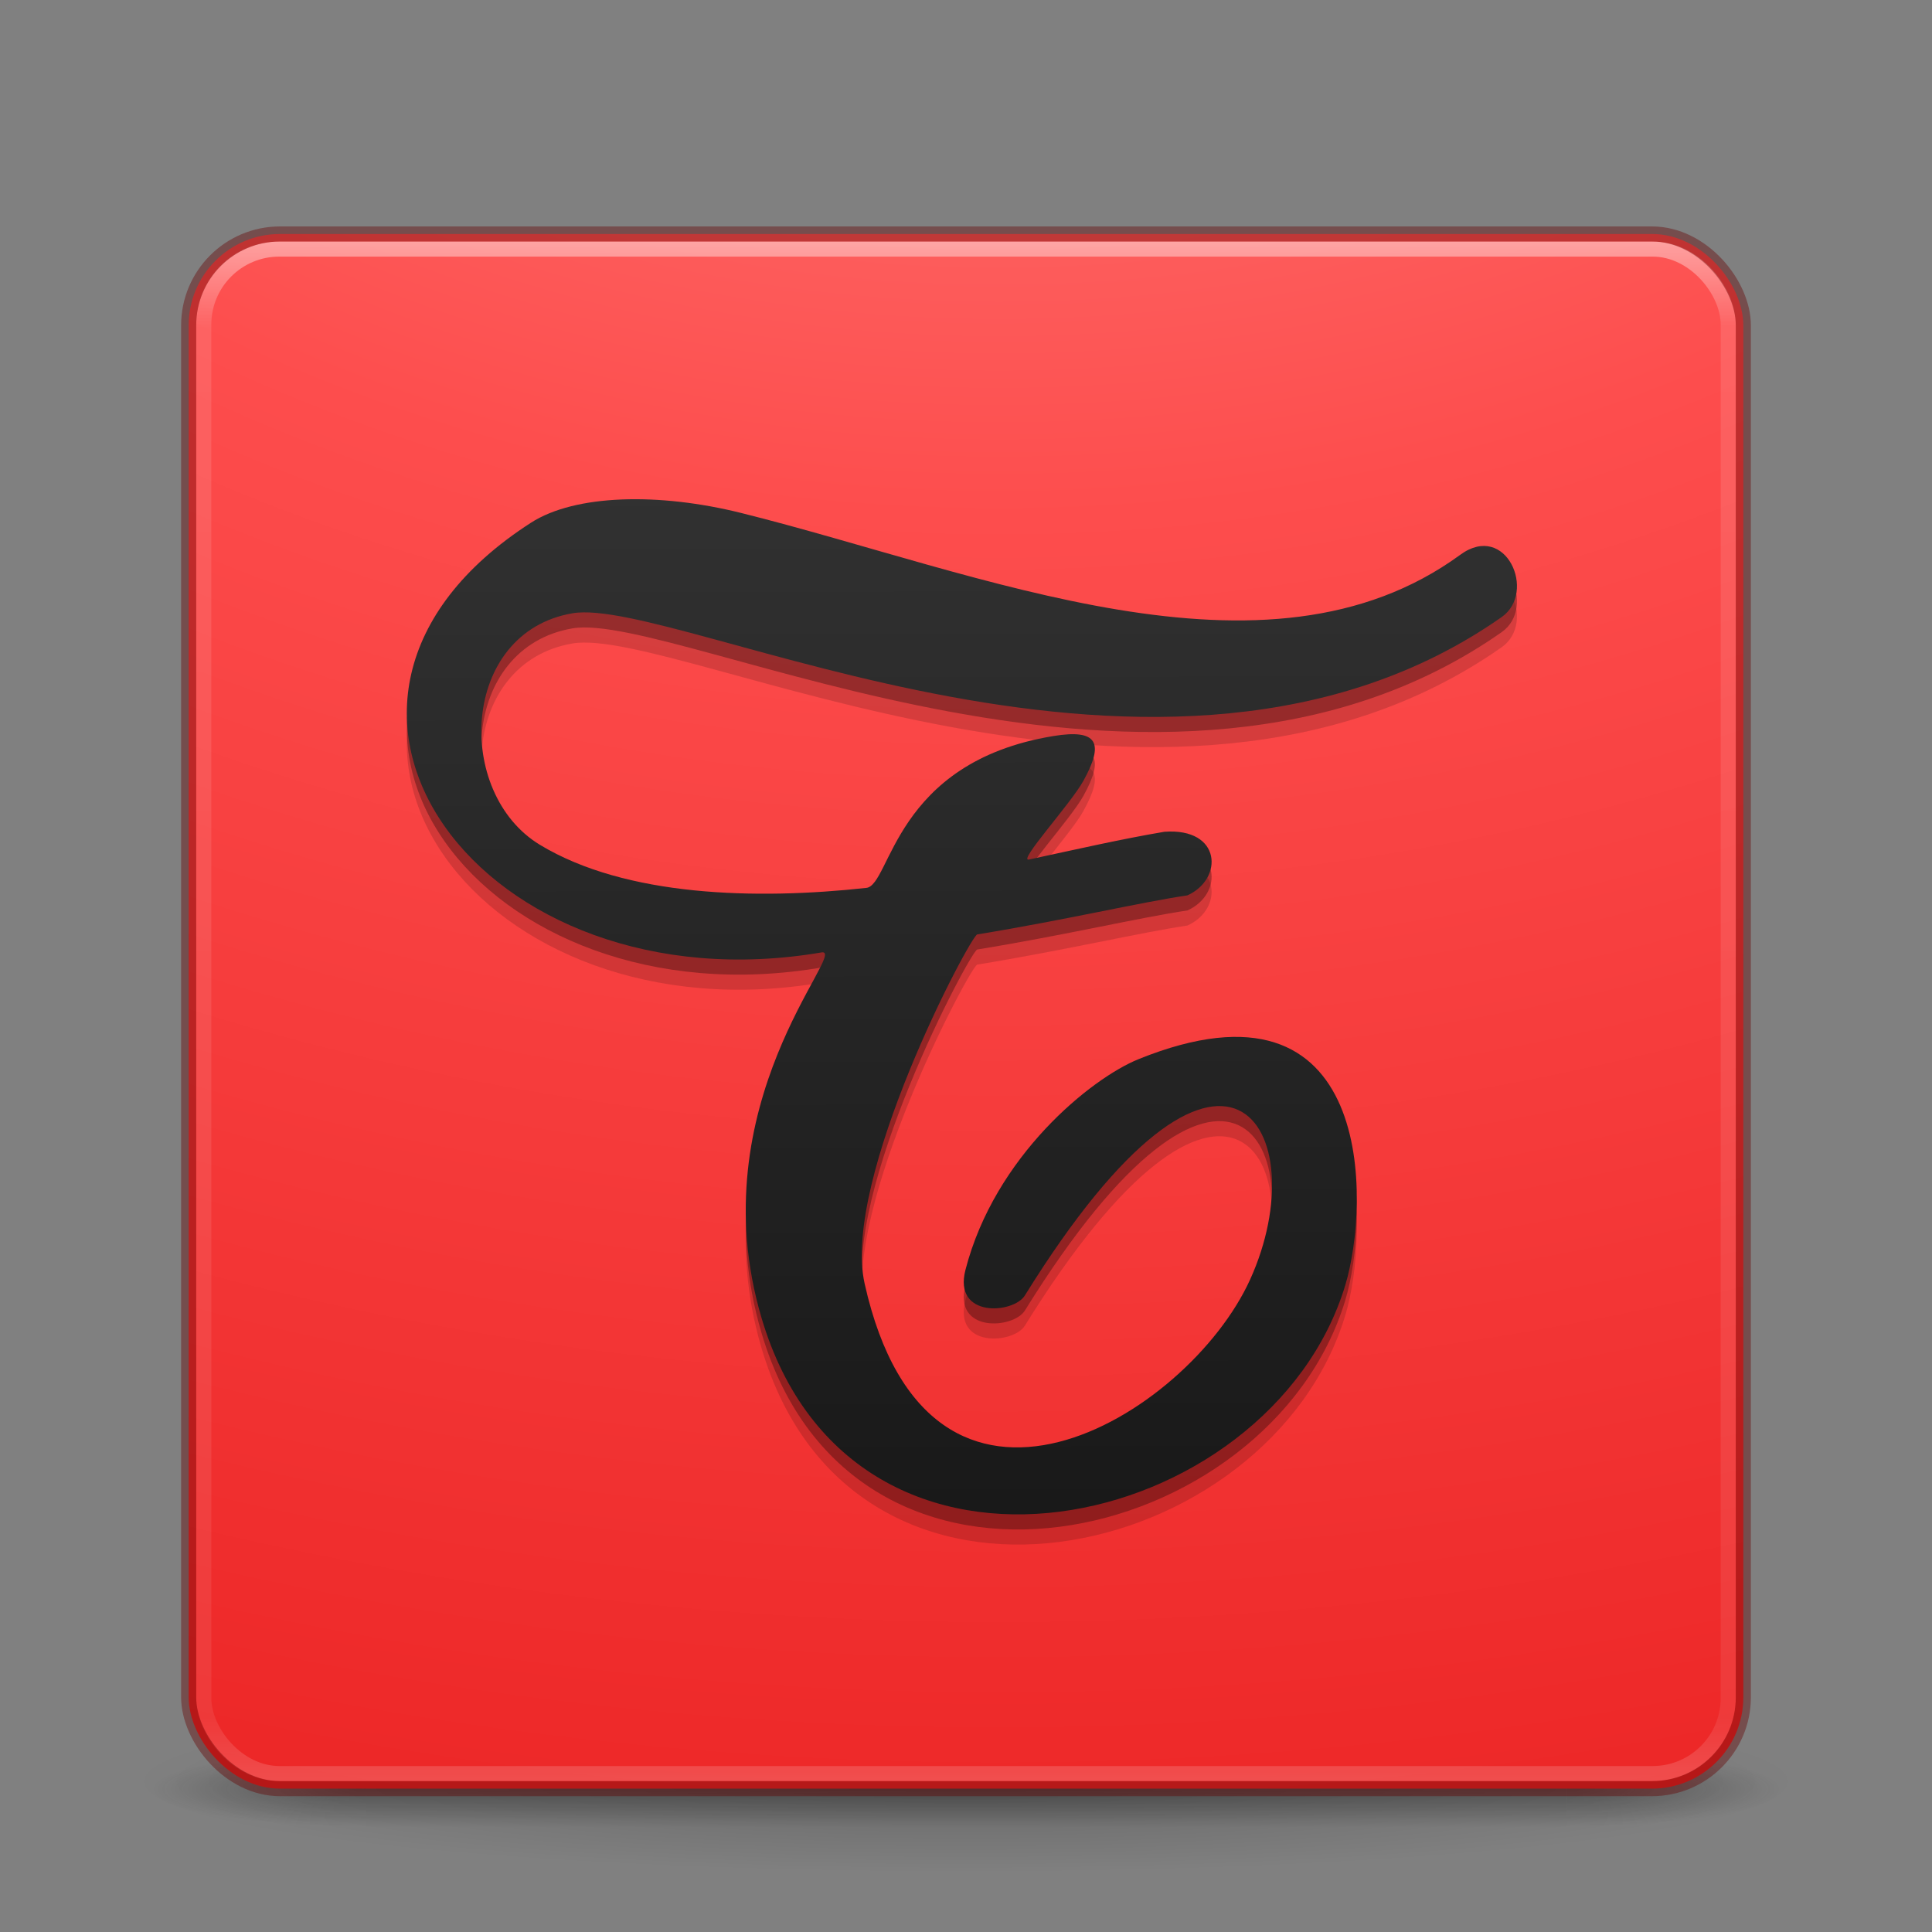 <?xml version="1.0" encoding="UTF-8" standalone="no"?>
<!-- Created with Inkscape (http://www.inkscape.org/) -->
<svg id="svg3049" xmlns:rdf="http://www.w3.org/1999/02/22-rdf-syntax-ns#" xmlns="http://www.w3.org/2000/svg" height="128" width="128" version="1.1" xmlns:cc="http://creativecommons.org/ns#" xmlns:xlink="http://www.w3.org/1999/xlink" xmlns:dc="http://purl.org/dc/elements/1.1/">
 <rect width="100%" height="100%" fill="#808080" stroke="none"/>
 <defs id="defs3051">
  <radialGradient id="radialGradient4093" gradientUnits="userSpaceOnUse" cy="43.5" cx="4.993" gradientTransform="matrix(2.004,0,0,1.4,27.988,-17.4)" r="2.5">
   <stop id="stop2883-0" stop-color="#181818" offset="0"/>
   <stop id="stop2885-5" stop-color="#181818" stop-opacity="0" offset="1"/>
  </radialGradient>
  <radialGradient id="radialGradient4095" gradientUnits="userSpaceOnUse" cy="43.5" cx="4.993" gradientTransform="matrix(2.004,0,0,1.4,-20.012,-104.4)" r="2.5">
   <stop id="stop2889-9" stop-color="#181818" offset="0"/>
   <stop id="stop2891-4" stop-color="#181818" stop-opacity="0" offset="1"/>
  </radialGradient>
  <linearGradient id="linearGradient4097" y2="39.999" gradientUnits="userSpaceOnUse" x2="25.058" y1="47.028" x1="25.058">
   <stop id="stop2895-0" stop-color="#181818" stop-opacity="0" offset="0"/>
   <stop id="stop2897-2" stop-color="#181818" offset="0.5"/>
   <stop id="stop2899-6" stop-color="#181818" stop-opacity="0" offset="1"/>
  </linearGradient>
  <linearGradient id="linearGradient3035" y2="43" gradientUnits="userSpaceOnUse" x2="24" gradientTransform="matrix(2.73,0,0,2.73,-1.514,1.488)" y1="5" x1="24">
   <stop id="stop3926" stop-color="#FFF" offset="0"/>
   <stop id="stop3928" stop-color="#FFF" stop-opacity="0.235" offset="0.063"/>
   <stop id="stop3930" stop-color="#FFF" stop-opacity="0.157" offset="0.951"/>
   <stop id="stop3932" stop-color="#FFF" stop-opacity="0.392" offset="1"/>
  </linearGradient>
  <radialGradient id="radialGradient3038" fx="6.2" gradientUnits="userSpaceOnUse" cy="9.957" cx="6.73" gradientTransform="matrix(0,25.083,-30.794,0,372.817,-208.09)" r="12.672">
   <stop id="stop3818" stop-color="#ff9994" offset="0"/>
   <stop id="stop3820" stop-color="#fd4d4d" offset="0.262"/>
   <stop id="stop3822" stop-color="#e20e0e" offset="0.705"/>
   <stop id="stop3824" stop-color="#ac301f" offset="1"/>
  </radialGradient>
  <radialGradient id="radialGradient3046" gradientUnits="userSpaceOnUse" cy="93.468" cx="-4.029" gradientTransform="matrix(1.556,0,0,0.17,70.27,102.132)" r="35.338">
   <stop id="stop3813" stop-color="#000" offset="0"/>
   <stop id="stop3815" stop-color="#000" stop-opacity="0" offset="1"/>
  </radialGradient>
  <linearGradient id="linearGradient4326" y2="100.71" gradientUnits="userSpaceOnUse" x2="71.246" gradientTransform="translate(0.068,-0.646)" y1="29.909" x1="71.123">
   <stop id="stop4336" stop-color="#323232" offset="0"/>
   <stop id="stop4338" stop-color="#191919" offset="1"/>
  </linearGradient>
 </defs>
 <path id="path3041" opacity="0.2" style="enable-background:accumulate;color:#000000;" d="m119,118a55,6,0,0,1,-110,0,55,6,0,1,1,110,0z" fill-rule="nonzero" fill="url(#radialGradient3046)"/>
 <g id="g2036" transform="matrix(2.7,0,0,0.556,-0.8,94.891)">
  <g id="g3712" opacity="0.4" transform="matrix(1.053,0,0,1.286,-1.263,-13.429)">
   <rect id="rect2801" height="7" width="5" y="40" x="38" fill="url(#radialGradient4093)"/>
   <rect id="rect3696" transform="scale(-1,-1)" height="7" width="5" y="-47" x="-10" fill="url(#radialGradient4095)"/>
   <rect id="rect3700" height="7" width="28" y="40" x="10" fill="url(#linearGradient4097)"/>
  </g>
 </g>
 <rect id="rect5505-21-3" style="enable-background:accumulate;color:#000000;" fill-rule="nonzero" rx="6.054" ry="6.054" height="103" width="103" y="15.502" x="12.5" fill="url(#radialGradient3038)"/>
 <rect id="rect6741-7" opacity="0.5" stroke-linejoin="round" stroke-dasharray="none" stroke-dashoffset="0" rx="5" ry="5" height="101" width="101" stroke="url(#linearGradient3035)" stroke-linecap="round" stroke-miterlimit="4" y="16.502" x="13.5" stroke-width="1" fill="none"/>
 <rect id="rect5505-21-3-1" opacity="0.4" stroke-linejoin="round" style="enable-background:accumulate;color:#000000;" stroke-dasharray="none" stroke-dashoffset="0" rx="6.054" ry="6.054" height="103" width="103" stroke="#640000" stroke-linecap="round" stroke-miterlimit="4" y="15.502" x="12.5" stroke-width="1" fill="none"/>
 <path id="path3039" opacity="0.15" d="M96.749,38.754c-12.876,9.41-31.667,1.221-47.635-2.766-5.479-1.368-11.012-1.237-13.935,0.643-18.412,11.842-3.262,32.331,19.294,28.462,1.637-0.091-8.21,10.06-4.016,24.234,6.104,20.627,33.685,14.3,38.67-2.176,1.638-5.415,2.044-21.339-13.696-14.979-3.127,1.264-9.52,6.407-11.468,13.964-0.827,3.208,3.185,2.903,3.936,1.693,13.366-21.543,19.374-10.867,14.926-1.06-4.123,9.092-21.23,19.531-25.54,0.28-1.554-6.938,7.017-23.07,7.462-23.142,5.795-0.945,10.833-2.133,13.92-2.586,2.397-1.071,2.284-4.495-1.524-4.214-2.832,0.478-5.842,1.166-8.973,1.84-0.772,0.166,2.754-3.673,3.604-5.209,1.394-2.518,0.967-3.459-1.992-2.972-10.579,1.739-10.754,9.881-12.384,10.059-7.312,0.8-15.943,0.582-21.624-2.852-5.682-3.435-5.267-14.071,2.154-15.342,6.965-1.192,39.312,15.859,61.568,0.246,2.329-1.634,0.287-6.341-2.748-4.123z" fill="#000"/>
 <path id="path4313" opacity="0.3" fill="#000" d="M96.749,37.754c-12.876,9.41-31.667,1.221-47.635-2.766-5.479-1.368-11.012-1.237-13.935,0.643-18.412,11.842-3.262,32.331,19.294,28.462,1.637-0.091-8.21,10.06-4.016,24.234,6.104,20.627,33.685,14.3,38.67-2.176,1.638-5.415,2.044-21.339-13.696-14.979-3.127,1.264-9.52,6.407-11.468,13.964-0.827,3.208,3.185,2.903,3.936,1.693,13.366-21.543,19.374-10.867,14.926-1.06-4.123,9.092-21.23,19.531-25.54,0.28-1.554-6.938,7.017-23.07,7.462-23.142,5.795-0.945,10.833-2.133,13.92-2.586,2.397-1.071,2.284-4.495-1.524-4.214-2.832,0.478-5.842,1.166-8.973,1.84-0.772,0.166,2.754-3.673,3.604-5.209,1.394-2.518,0.967-3.459-1.992-2.972-10.579,1.739-10.754,9.881-12.384,10.059-7.312,0.8-15.943,0.582-21.624-2.852-5.682-3.435-5.267-14.071,2.154-15.342,6.965-1.192,39.312,15.859,61.568,0.246,2.329-1.634,0.287-6.341-2.748-4.123z"/>
 <path id="path4324" d="M96.749,36.754c-12.876,9.41-31.667,1.221-47.635-2.766-5.479-1.368-11.012-1.237-13.935,0.643-18.412,11.842-3.262,32.331,19.294,28.462,1.637-0.091-8.21,10.06-4.016,24.234,6.104,20.627,33.685,14.3,38.67-2.176,1.638-5.415,2.044-21.339-13.696-14.979-3.127,1.264-9.52,6.407-11.468,13.964-0.827,3.208,3.185,2.903,3.936,1.693,13.366-21.543,19.374-10.867,14.926-1.06-4.123,9.092-21.23,19.531-25.54,0.28-1.554-6.938,7.017-23.07,7.462-23.142,5.795-0.945,10.833-2.133,13.92-2.586,2.397-1.071,2.284-4.495-1.524-4.214-2.832,0.478-5.842,1.166-8.973,1.84-0.772,0.166,2.754-3.673,3.604-5.209,1.394-2.518,0.967-3.459-1.992-2.972-10.579,1.739-10.754,9.881-12.384,10.059-7.312,0.8-15.943,0.582-21.624-2.852-5.682-3.435-5.267-14.071,2.154-15.342,6.965-1.192,39.312,15.859,61.568,0.246,2.329-1.634,0.287-6.341-2.748-4.123z" fill="url(#linearGradient4326)"/>
</svg>

